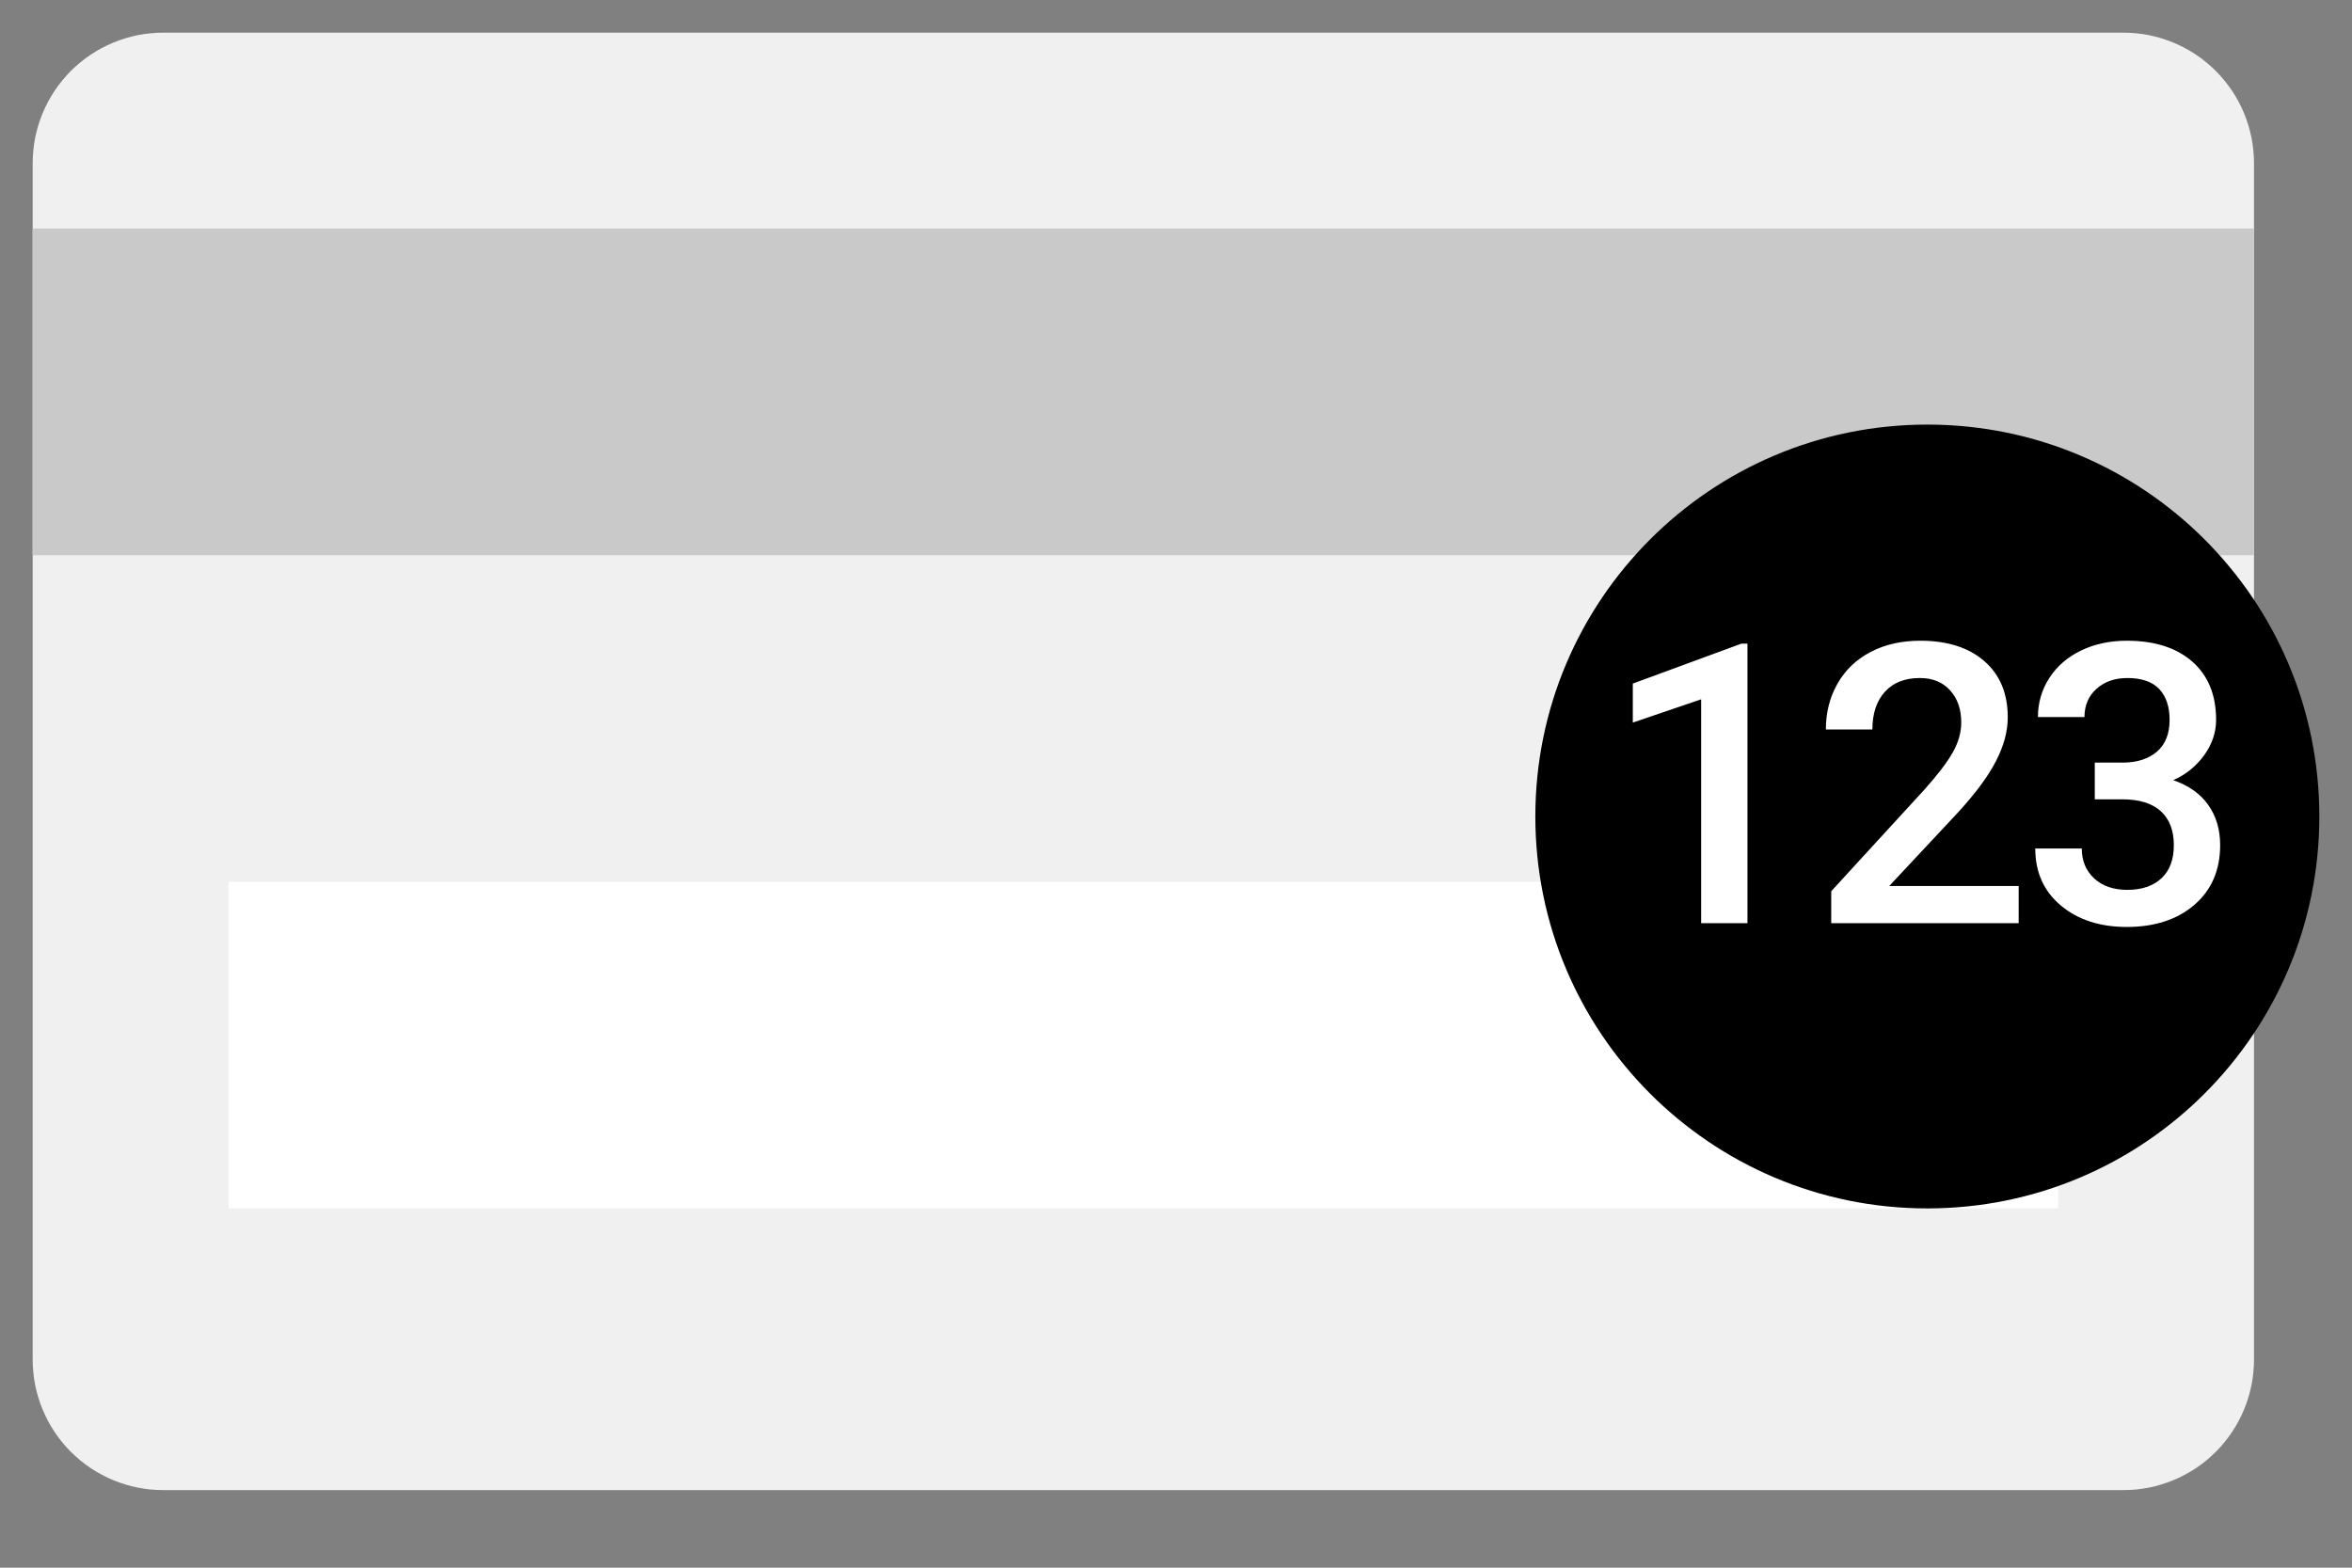 <?xml version="1.0" encoding="utf-8"?>
<svg width="36px" height="24px" viewBox="0 0 36 24" version="1.1" xmlns:xlink="http://www.w3.org/1999/xlink" xmlns="http://www.w3.org/2000/svg">
  <rect x="0" y="0" width="36" height="24" fill="#808080" stroke="none"/>
  <desc>Created with Lunacy</desc>
  <g id="CVC_icon" transform="translate(0.5 0.5)">
    <path d="M1.999 0L32.001 0Q32.099 0 32.197 0.01Q32.295 0.019 32.391 0.038Q32.487 0.058 32.581 0.086Q32.675 0.115 32.766 0.152Q32.857 0.19 32.943 0.236Q33.03 0.282 33.112 0.337Q33.193 0.391 33.269 0.454Q33.345 0.516 33.414 0.585Q33.484 0.655 33.546 0.731Q33.608 0.807 33.663 0.888Q33.718 0.97 33.764 1.057Q33.81 1.143 33.848 1.234Q33.885 1.325 33.914 1.419Q33.942 1.513 33.962 1.609Q33.981 1.705 33.99 1.803Q34 1.901 34 1.999L34 20.314Q34 20.412 33.99 20.509Q33.981 20.607 33.962 20.703Q33.942 20.8 33.914 20.894Q33.885 20.988 33.848 21.078Q33.81 21.169 33.764 21.256Q33.718 21.342 33.663 21.424Q33.608 21.506 33.546 21.582Q33.484 21.658 33.414 21.727Q33.345 21.796 33.269 21.859Q33.193 21.921 33.112 21.976Q33.03 22.03 32.943 22.076Q32.857 22.123 32.766 22.16Q32.675 22.198 32.581 22.226Q32.487 22.255 32.391 22.274Q32.295 22.293 32.197 22.303Q32.099 22.312 32.001 22.312L1.999 22.312Q1.901 22.312 1.803 22.303Q1.705 22.293 1.609 22.274Q1.513 22.255 1.419 22.226Q1.325 22.198 1.234 22.16Q1.143 22.123 1.057 22.076Q0.97 22.03 0.888 21.976Q0.807 21.921 0.731 21.859Q0.655 21.796 0.585 21.727Q0.516 21.658 0.454 21.582Q0.391 21.506 0.337 21.424Q0.282 21.342 0.236 21.256Q0.19 21.169 0.152 21.078Q0.115 20.988 0.086 20.894Q0.058 20.8 0.038 20.703Q0.019 20.607 0.01 20.509Q0 20.412 0 20.314L0 1.999Q0 1.901 0.01 1.803Q0.019 1.705 0.038 1.609Q0.058 1.513 0.086 1.419Q0.115 1.325 0.152 1.234Q0.19 1.143 0.236 1.057Q0.282 0.97 0.337 0.888Q0.391 0.807 0.454 0.731Q0.516 0.655 0.585 0.585Q0.655 0.516 0.731 0.454Q0.807 0.391 0.888 0.337Q0.97 0.282 1.057 0.236Q1.143 0.19 1.234 0.152Q1.325 0.115 1.419 0.086Q1.513 0.058 1.609 0.038Q1.705 0.019 1.803 0.01Q1.901 0 1.999 0Z" id="Rectangle" fill="#F0F0F0" stroke="none" />
    <path d="M0 0L34 0L34 5L0 5L0 0Z" transform="translate(0 3)" id="Rectangle" fill="#C9C9C9" stroke="none" />
    <path d="M0 0L28 0L28 5L0 5L0 0Z" transform="translate(3 13)" id="Rectangle" fill="#FFFFFF" stroke="none" />
    <path d="M6 12C9.314 12 12 9.314 12 6C12 2.686 9.314 0 6 0C2.686 0 0 2.686 0 6C0 9.314 2.686 12 6 12Z" transform="translate(23 6)" id="Oval" fill="#000000" stroke="none" />
    <g id="123" fill="#FFFFFF" transform="translate(24 8)">
      <path d="M6.398 5.633L3.529 5.633L3.529 5.144L4.95 3.594Q5.258 3.251 5.388 3.021Q5.519 2.791 5.519 2.56Q5.519 2.255 5.347 2.067Q5.176 1.88 4.886 1.88Q4.54 1.88 4.35 2.091Q4.159 2.302 4.159 2.668L3.447 2.668Q3.447 2.278 3.625 1.966Q3.802 1.654 4.132 1.481Q4.461 1.309 4.892 1.309Q5.513 1.309 5.872 1.621Q6.231 1.933 6.231 2.483Q6.231 2.803 6.05 3.153Q5.87 3.503 5.46 3.948L4.417 5.064L6.398 5.064L6.398 5.633ZM7.996 3.175L7.563 3.175L7.563 3.737L7.982 3.737Q8.374 3.737 8.574 3.919Q8.773 4.101 8.773 4.438Q8.773 4.771 8.582 4.947Q8.392 5.123 8.061 5.123Q7.742 5.123 7.553 4.947Q7.364 4.771 7.364 4.49L6.652 4.49Q6.652 5.035 7.044 5.363Q7.437 5.691 8.052 5.691Q8.694 5.691 9.088 5.352Q9.482 5.012 9.482 4.438Q9.482 4.08 9.299 3.822Q9.116 3.564 8.764 3.444Q9.054 3.315 9.237 3.062Q9.42 2.809 9.42 2.521Q9.42 1.95 9.056 1.629Q8.691 1.309 8.052 1.309Q7.665 1.309 7.353 1.459Q7.041 1.61 6.867 1.88Q6.693 2.149 6.693 2.478L7.405 2.478Q7.405 2.211 7.589 2.045Q7.774 1.88 8.061 1.88Q8.389 1.88 8.549 2.048Q8.708 2.217 8.708 2.521Q8.708 2.838 8.517 3.005Q8.325 3.172 7.996 3.175ZM2.247 5.633L1.538 5.633L1.538 2.206L0.492 2.562L0.492 1.965L2.156 1.353L2.247 1.353L2.247 5.633Z" />
    </g>
  </g>
</svg>